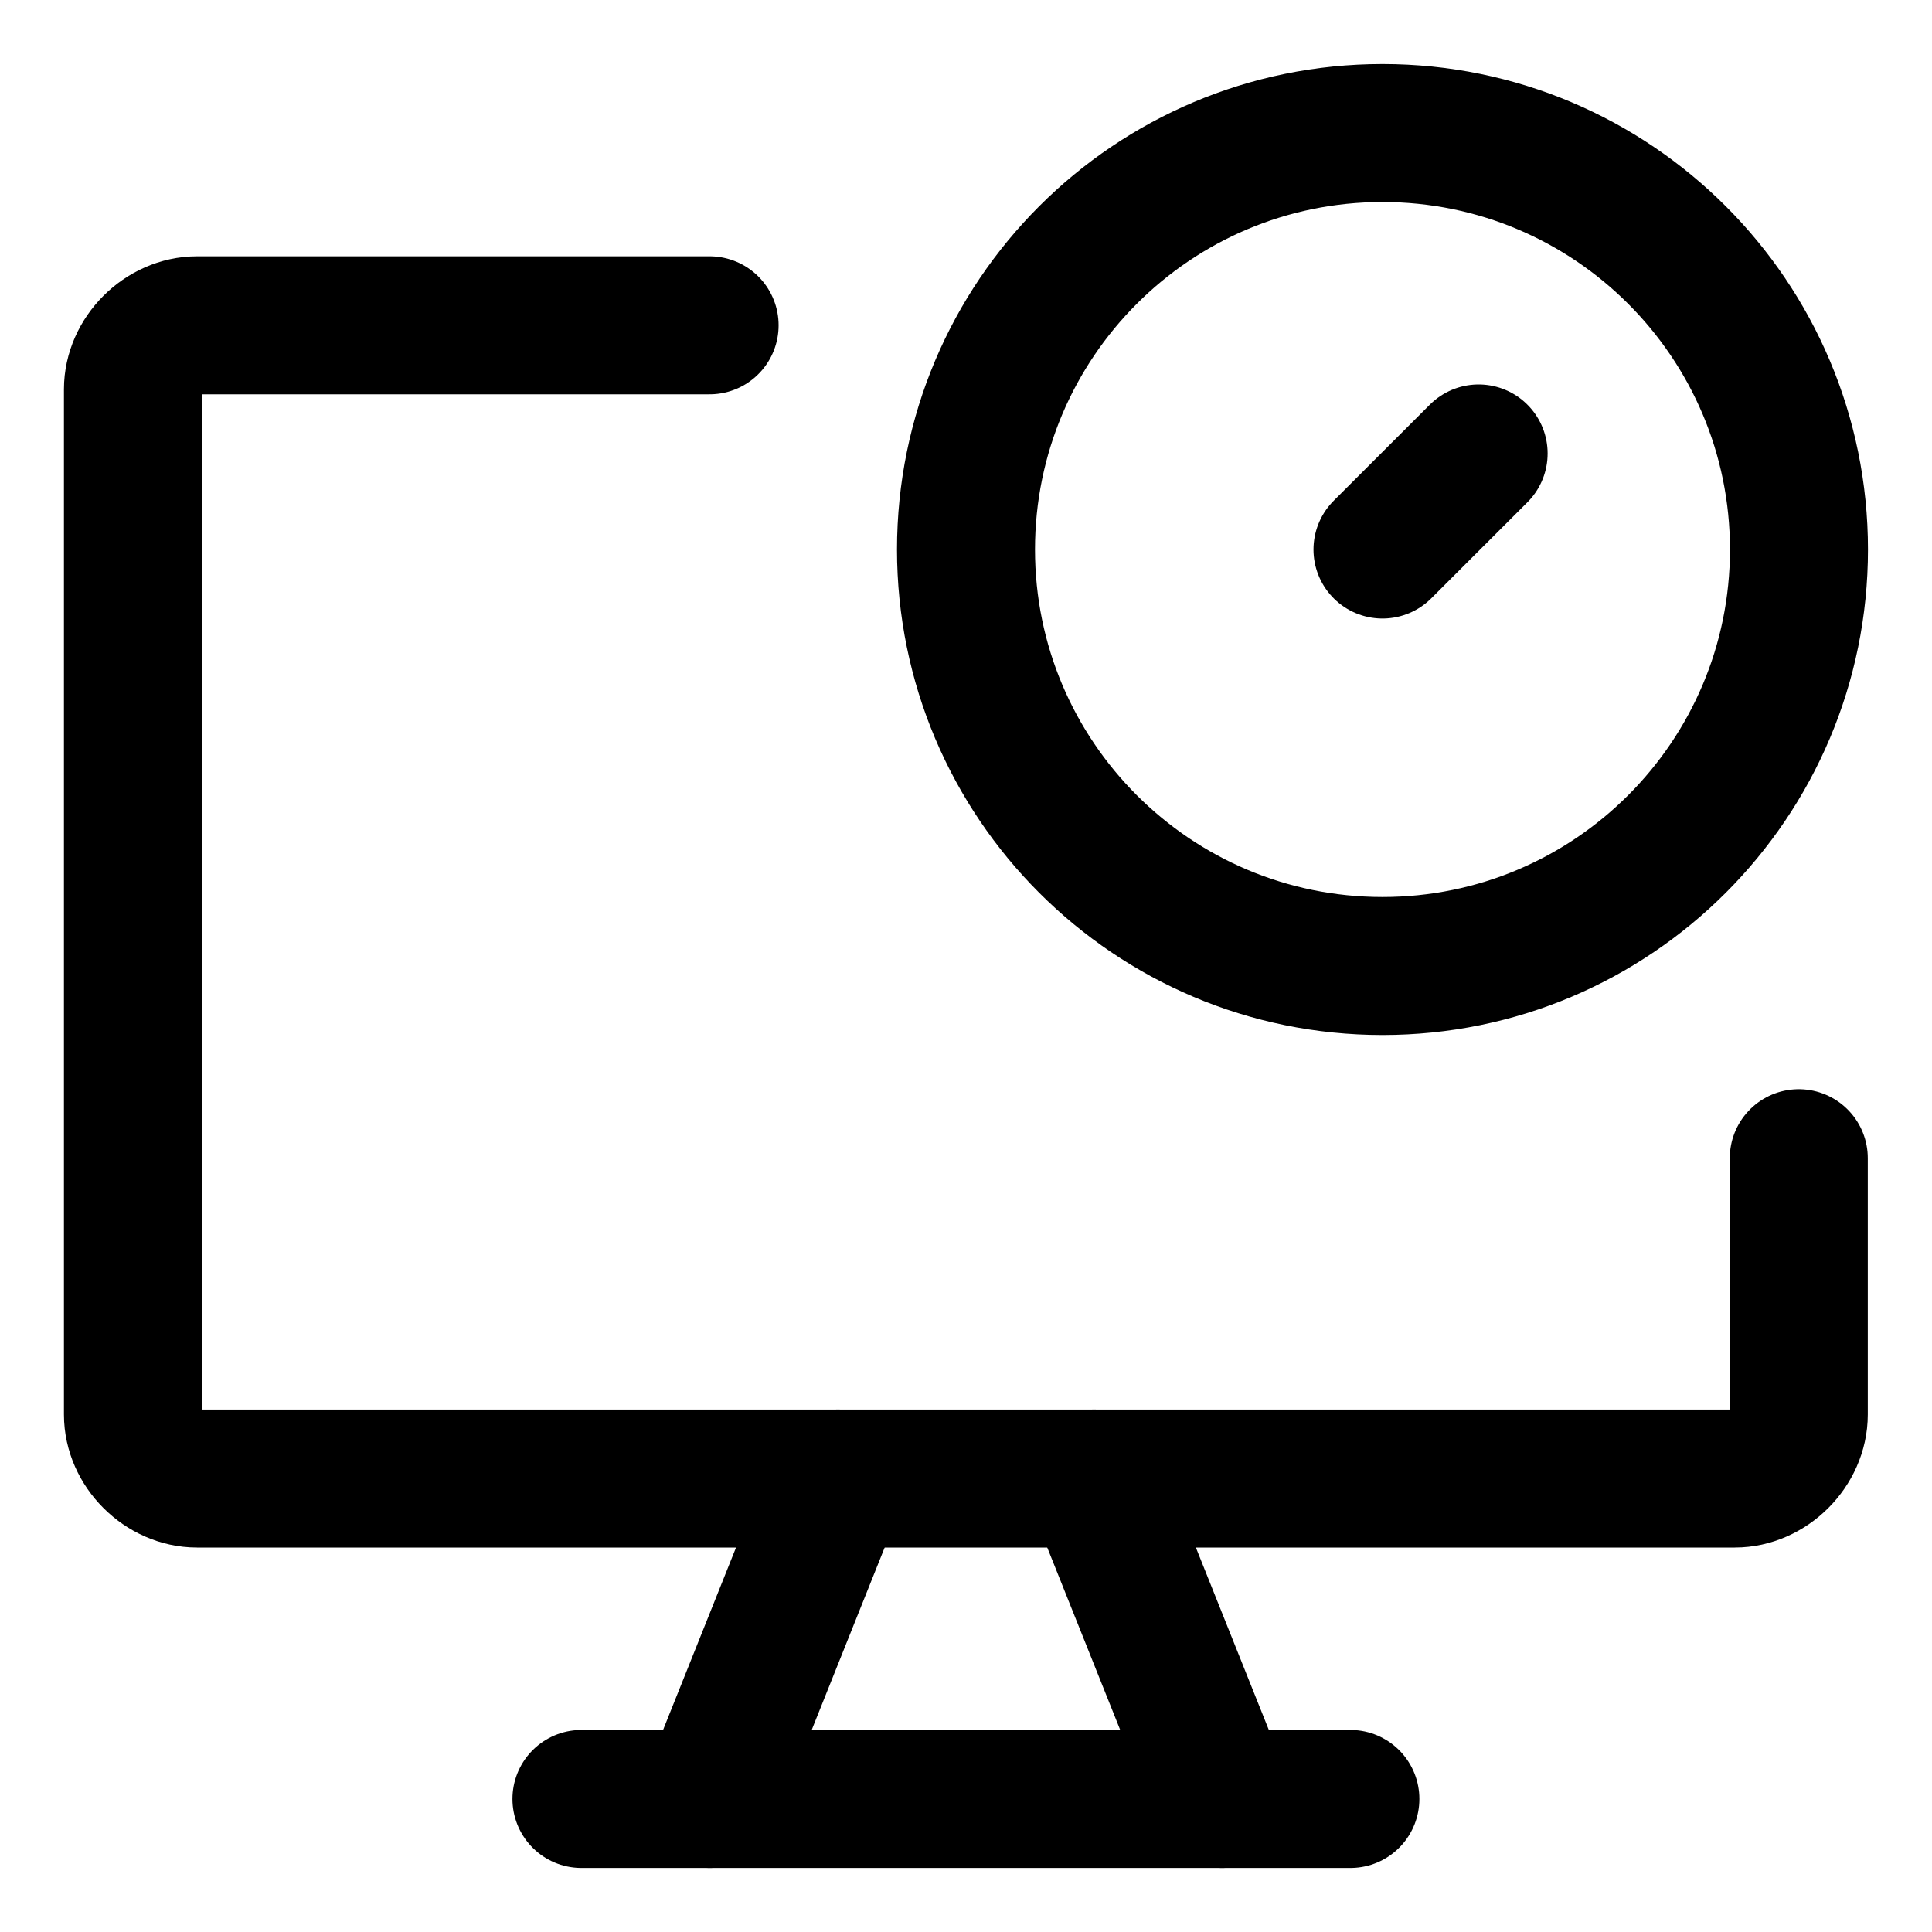 <svg width="21" height="21" viewBox="0 0 21 21" fill="none" xmlns="http://www.w3.org/2000/svg">
<g clip-path="url(#clip0_146_401025)">
<path d="M19.552 12.589V15.375C19.552 15.744 19.225 16.071 18.856 16.071H2.142C1.772 16.071 1.445 15.744 1.445 15.375V4.232C1.445 3.863 1.772 3.536 2.142 3.536H7.713" stroke="black" stroke-width="1.5" stroke-linecap="round" stroke-linejoin="round"/>
<path d="M9.108 16.071L7.715 19.554" stroke="black" stroke-width="1.5" stroke-linecap="round" stroke-linejoin="round"/>
<path d="M11.891 16.071L13.284 19.554" stroke="black" stroke-width="1.5" stroke-linecap="round" stroke-linejoin="round"/>
<path d="M6.32 19.554H14.678" stroke="black" stroke-width="1.5" stroke-linecap="round" stroke-linejoin="round"/>
<path d="M15.027 10.5C17.527 10.5 19.554 8.473 19.554 5.973C19.554 3.473 17.527 1.446 15.027 1.446C12.527 1.446 10.5 3.473 10.5 5.973C10.5 8.473 12.527 10.5 15.027 10.5Z" stroke="black" stroke-width="1.5" stroke-linecap="round" stroke-linejoin="round"/>
<path d="M16.072 4.929L15.027 5.973" stroke="black" stroke-width="1.5" stroke-linecap="round" stroke-linejoin="round"/>
</g>
<defs>
<clipPath id="clip0_146_401025">
<rect width="21" height="21" fill="white"/>
</clipPath>
</defs>
</svg>
